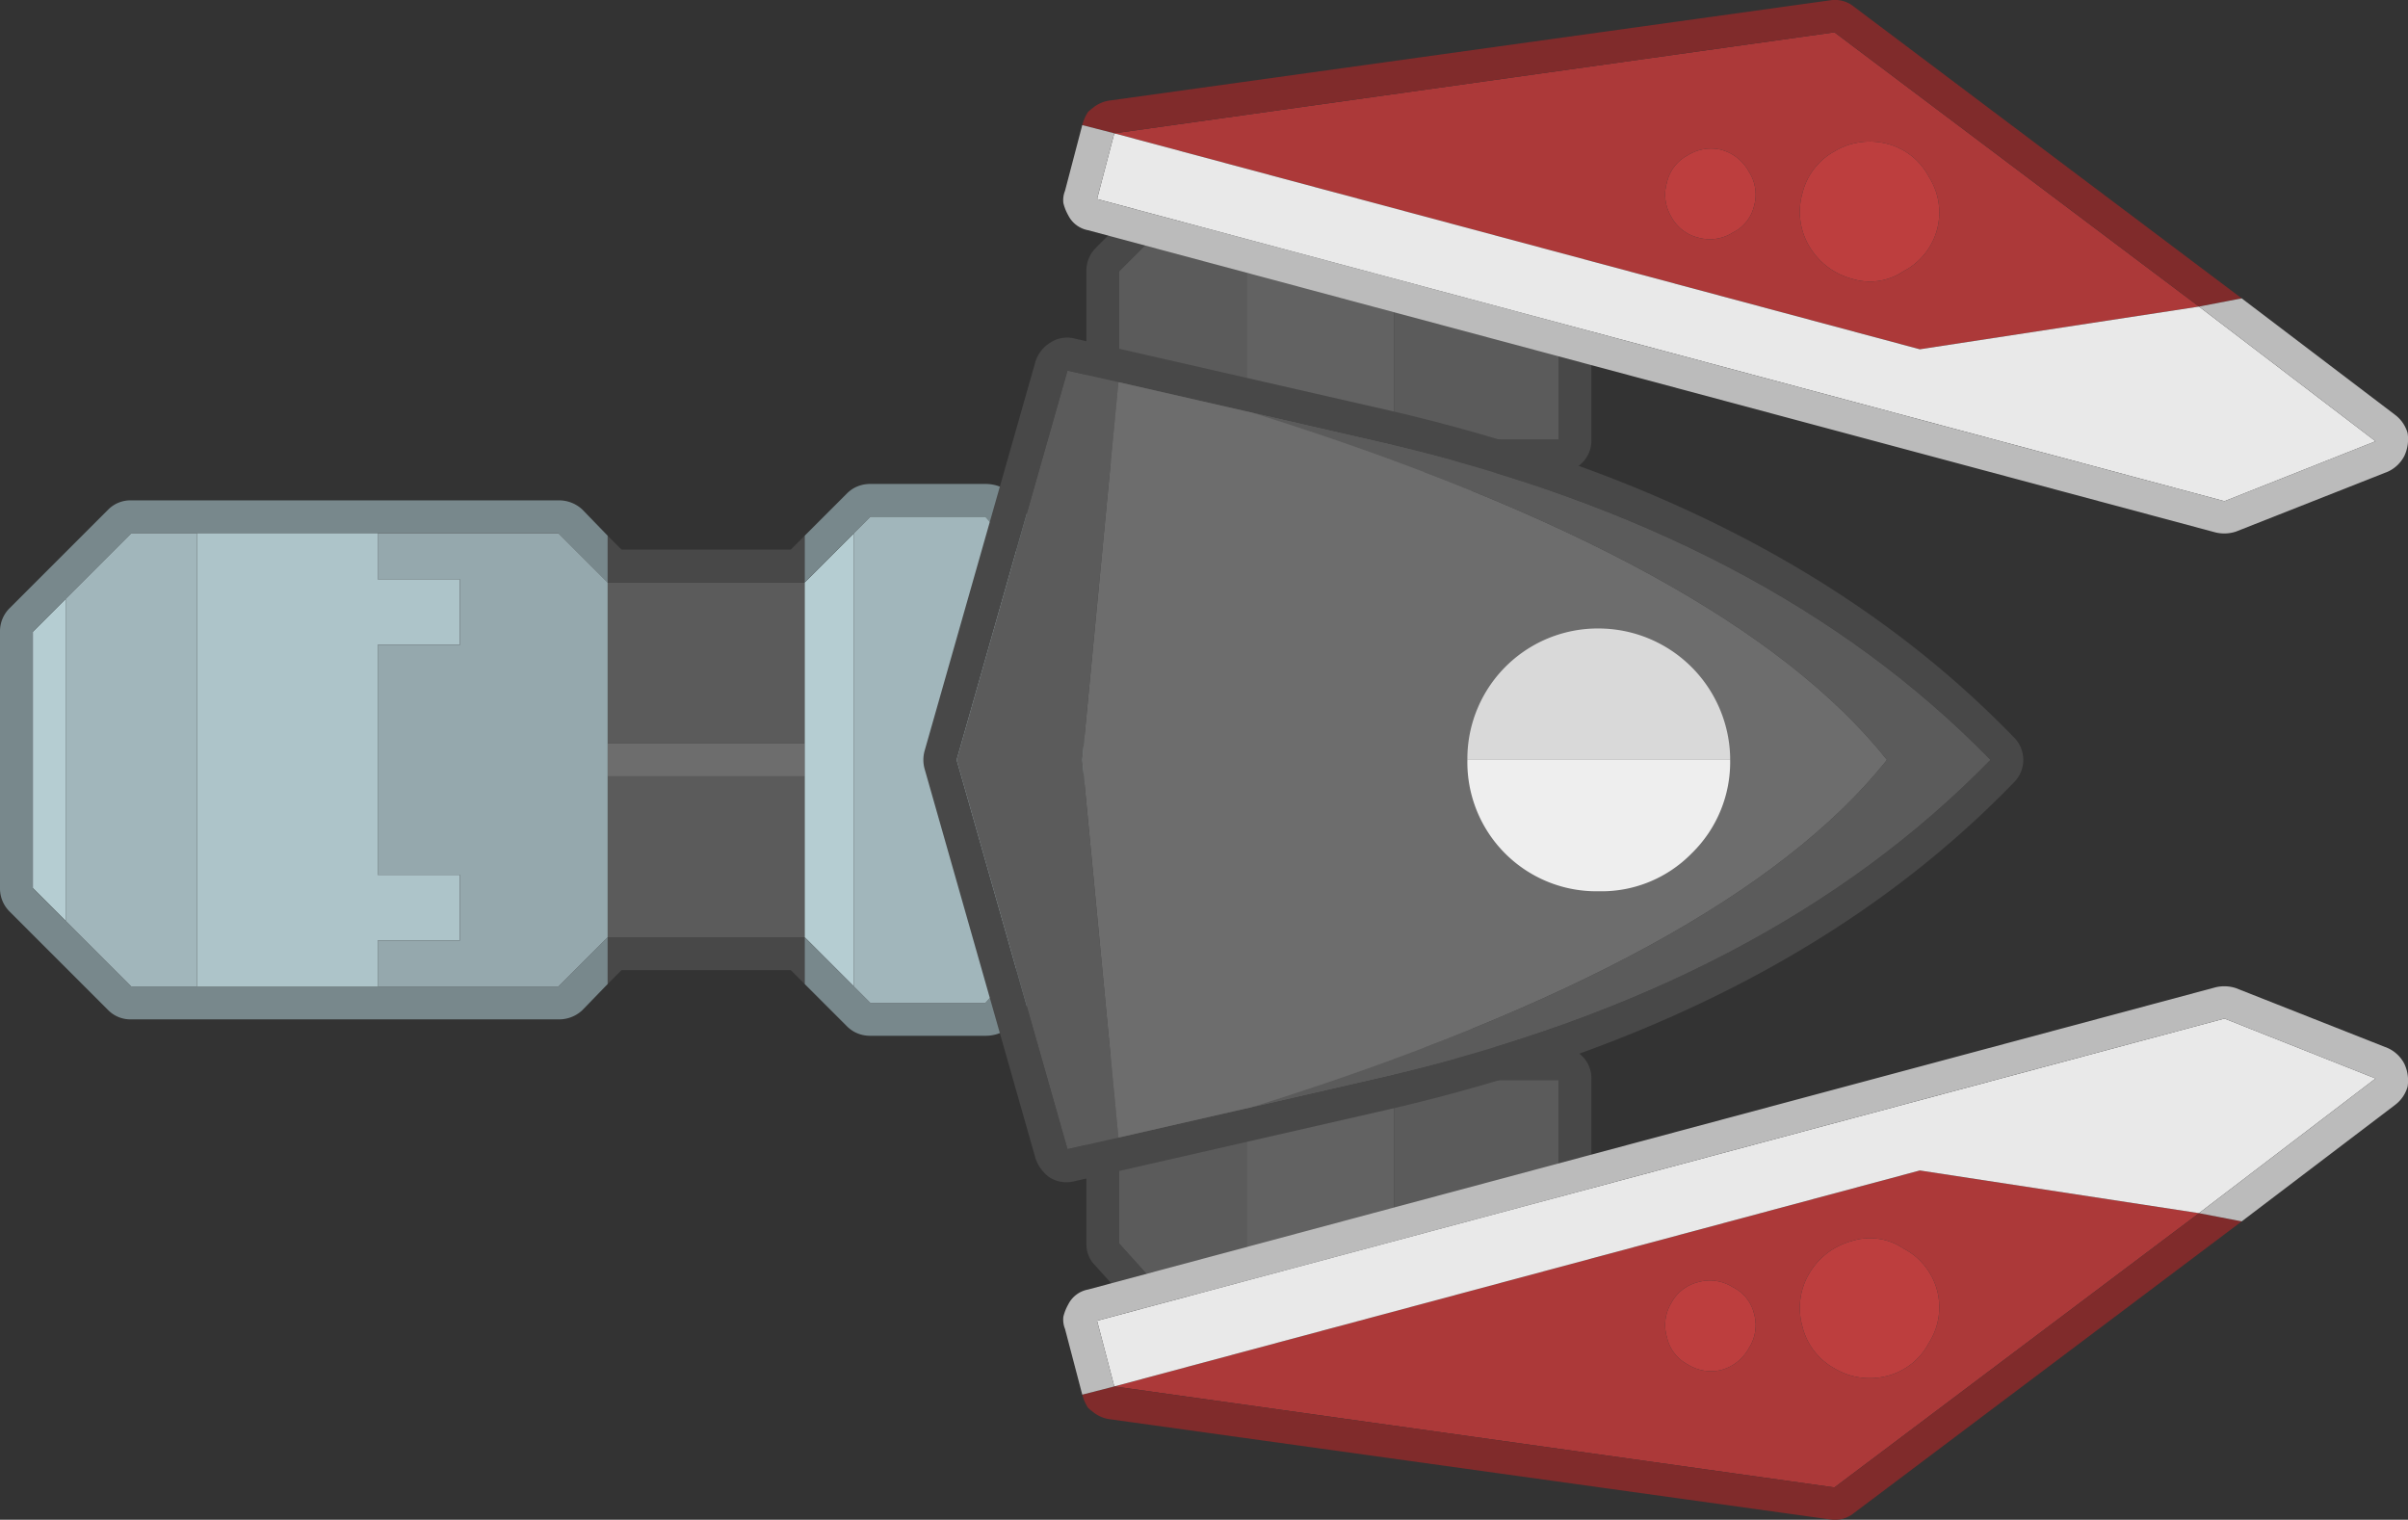 <svg xmlns="http://www.w3.org/2000/svg" width="100%" height="100%" viewBox="0 0 146.625 92.533">
  <rect x="0" y="0" width="146.625" height="92.533" fill="#333333" stroke="none"/>
  <defs>
    <style>
      .cls-1 {
        fill: #484848;
      }

      .cls-2 {
        fill: #5b5b5b;
      }

      .cls-3 {
        fill: #626262;
      }

      .cls-4 {
        fill: #6d6d6d;
      }

      .cls-5 {
        fill: #b5cdd2;
      }

      .cls-6 {
        fill: #78888c;
      }

      .cls-7 {
        fill: #a1b6bb;
      }

      .cls-8 {
        fill: #adc4c9;
      }

      .cls-9 {
        fill: #95a8ad;
      }

      .cls-10 {
        fill: #ac3939;
      }

      .cls-11 {
        fill: #bd3e3e;
      }

      .cls-12 {
        fill: #e9e9e9;
      }

      .cls-13 {
        fill: #802b2b;
      }

      .cls-14 {
        fill: #bbb;
      }

      .cls-15 {
        fill: #eee;
      }

      .cls-16 {
        fill: #d9d9d9;
      }
    </style>
  </defs>
  <g id="Long_tail" data-name="Long tail" transform="translate(-192.7 2135.267) rotate(-90)">
    <g id="Group_679" data-name="Group 679">
      <g id="Group_678" data-name="Group 678">
        <path id="Path_2606" data-name="Path 2606" class="cls-1" d="M2105.15,262.15a1.524,1.524,0,0,0-.45.65,1.776,1.776,0,0,0-.2.8v17a1.975,1.975,0,0,0,.6,1.45l1.4,1.4v4.15a1.975,1.975,0,0,0,.6,1.45,1.9,1.9,0,0,0,1.4.55h11a1.89,1.89,0,0,0,2-2v-4.15l1.45-1.4a2.069,2.069,0,0,0,.55-1.45v-17a1.9,1.9,0,0,0-.55-1.4l-2.75-2.75a1.975,1.975,0,0,0-1.45-.6h-9.2a1.835,1.835,0,0,0-1.35.55l-3.05,2.75m1.35,1.45,3.05-2.75h9.2l2.75,2.75v17l-2,2v5h-11v-5l-2-2v-17m-46.95-4.75a1.835,1.835,0,0,0-1.35.55l-3.05,2.75a1.524,1.524,0,0,0-.45.65,1.776,1.776,0,0,0-.2.8v17a1.975,1.975,0,0,0,.6,1.45l1.4,1.4v4.15a1.975,1.975,0,0,0,.6,1.45,1.9,1.9,0,0,0,1.4.55h11a1.89,1.89,0,0,0,2-2v-4.15l1.45-1.4a2.069,2.069,0,0,0,.55-1.45v-17a1.9,1.9,0,0,0-.55-1.4l-2.75-2.75a1.975,1.975,0,0,0-1.45-.6h-9.2m-3.05,9.75v-5l3.05-2.75h9.2l2.75,2.75v17l-2,2v5h-11v-5l-2-2v-12Z"/>
        <path id="Path_2607" data-name="Path 2607" class="cls-2" d="M2121.5,280.6v-3h-15v3l2,2v5h11v-5l2-2m-11.95-19.75-3.05,2.75v5h15v-5l-2.75-2.75h-9.2M2058.5,282.6v5h11v-5l2-2v-3h-15v3l2,2m-2-19v5h15v-5l-2.75-2.75h-9.2Z"/>
        <path id="Path_2608" data-name="Path 2608" class="cls-3" d="M2121.5,268.6h-15v9h15v-9m-65,0v9h15v-9Z"/>
      </g>
    </g>
    <g id="Group_681" data-name="Group 681">
      <g id="Group_680" data-name="Group 680">
        <path id="Path_2609" data-name="Path 2609" class="cls-2" d="M2099.8,229.7H2090v12h9.8v-12m-21.6,0v12h9.8v-12Z"/>
        <path id="Path_2610" data-name="Path 2610" class="cls-4" d="M2090,229.7h-2v12h2Z"/>
        <path id="Path_2611" data-name="Path 2611" class="cls-1" d="M2101.8,230.55l.85-.85h-2.85v12h2.85l-.85-.85v-10.3m-25.6,0v10.3l-.85.85h2.85v-12h-2.85Z"/>
        <path id="Path_2612" data-name="Path 2612" class="cls-5" d="M2078.2,241.7l-3,3h27.6l-3-3h-21.6m3-47-2,2h19.6l-2-2Z"/>
        <path id="Path_2613" data-name="Path 2613" class="cls-6" d="M2074.2,245.7l1-1,3-3h-2.85l-2.6,2.6a2.087,2.087,0,0,0-.3.4,2.023,2.023,0,0,0-.25,1v7a2.4,2.4,0,0,0,.15.85,3.078,3.078,0,0,0,.5.65l4.45,4a2.053,2.053,0,0,0,1.35.5h20.7a2.053,2.053,0,0,0,1.35-.5l4.45-4a3.078,3.078,0,0,0,.5-.65,2.4,2.4,0,0,0,.15-.85v-7a2.023,2.023,0,0,0-.25-1,2.087,2.087,0,0,0-.3-.4l-2.6-2.6h-2.85l3,3,1,1v7l-4.45,4h-20.7l-4.45-4v-7m24.05-52.4a1.976,1.976,0,0,0-1.45-.6h-15.6a1.976,1.976,0,0,0-1.45.6l-6,6a1.9,1.9,0,0,0-.55,1.4v26a2.069,2.069,0,0,0,.55,1.45l1.6,1.55h2.85l-3-3v-26l4-4,2-2h15.6l2,2,4,4v26l-3,3h2.85l1.6-1.55a2.069,2.069,0,0,0,.55-1.45v-26a1.9,1.9,0,0,0-.55-1.4Z"/>
        <path id="Path_2614" data-name="Path 2614" class="cls-7" d="M2075.2,244.7l-1,1v7l4.45,4h20.7l4.45-4v-7l-1-1h-27.6m23.6-48h-19.6l-4,4v4h27.6v-4Z"/>
        <path id="Path_2615" data-name="Path 2615" class="cls-8" d="M2096,215.7v5h4v-5h2.8v-11h-27.6v11h2.8v5h4v-5Z"/>
        <path id="Path_2616" data-name="Path 2616" class="cls-9" d="M2096,220.7v-5h-14v5h-4v-5h-2.8v11l3,3h21.6l3-3v-11H2100v5Z"/>
      </g>
    </g>
    <g id="Group_683" data-name="Group 683">
      <g id="Group_682" data-name="Group 682">
        <path id="Path_2617" data-name="Path 2617" class="cls-1" d="M2063.55,256.65a1.958,1.958,0,0,0-.2,1.5l4.4,19.25q5.6,24.1,19.85,37.9a1.933,1.933,0,0,0,2.8,0q14.25-13.8,19.85-37.9l4.4-19.25a1.84,1.84,0,0,0-.25-1.5,2.075,2.075,0,0,0-1.15-.9l-23.7-6.75a2.055,2.055,0,0,0-1.1,0l-23.7,6.75a2.313,2.313,0,0,0-1.2.9m4.3,12.25-1.85-8.1-.7-3.1,23.7-6.75,23.7,6.75-.7,3.1-1.85,8.1-1.85,8.05q-5.45,23.45-19.3,36.95-13.85-13.5-19.3-36.95Z"/>
        <path id="Path_2618" data-name="Path 2618" class="cls-2" d="M2067.85,268.9l1.85,8.05q5.45,23.45,19.3,36.95,13.85-13.5,19.3-36.95l1.85-8.05q-9.1,29.1-21.15,38.7-12.05-9.6-21.15-38.7m-1.85-8.1,23-2.2,23,2.2.7-3.1-23.7-6.75-23.7,6.75Z"/>
        <path id="Path_2619" data-name="Path 2619" class="cls-4" d="M2089,258.6l-23,2.2,1.85,8.1q9.1,29.1,21.15,38.7,12.05-9.6,21.15-38.7l1.85-8.1Z"/>
      </g>
    </g>
    <g id="Group_685" data-name="Group 685">
      <g id="Group_684" data-name="Group 684">
        <path id="Path_2620" data-name="Path 2620" class="cls-10" d="M2114,309.6l2.6,17,16.7-22.2-6.15-43.85L2114,309.6m6.8-13.5a2.544,2.544,0,0,1,1.3-1.65,2.581,2.581,0,0,1,2.05-.25,2.464,2.464,0,0,1,1.65,1.25,2.66,2.66,0,0,1,.35,2.05,2.734,2.734,0,0,1-1.35,1.7,2.562,2.562,0,0,1-2.1.3,2.421,2.421,0,0,1-1.6-1.3,2.6,2.6,0,0,1-.3-2.1m-2.05,12.5a3.626,3.626,0,0,1-.45-3.15,4.3,4.3,0,0,1,2-2.6,4.119,4.119,0,0,1,3.2-.4,3.984,3.984,0,0,1,2.55,1.95,4.171,4.171,0,0,1,.45,3.25,3.983,3.983,0,0,1-2,2.5,4.027,4.027,0,0,1-5.75-1.55m-74.05-4.2,16.7,22.2,2.6-17-13.15-49.05-6.15,43.85m7.5-8.95a2.464,2.464,0,0,1,1.65-1.25,2.581,2.581,0,0,1,2.05.25,2.544,2.544,0,0,1,1.3,1.65,2.6,2.6,0,0,1-.3,2.1,2.421,2.421,0,0,1-1.6,1.3,2.562,2.562,0,0,1-2.1-.3,2.734,2.734,0,0,1-1.35-1.7,2.66,2.66,0,0,1,.35-2.05m7.5,10a3.626,3.626,0,0,1-.45,3.15,4.027,4.027,0,0,1-5.75,1.55,3.983,3.983,0,0,1-2-2.5,4.171,4.171,0,0,1,.45-3.25,3.984,3.984,0,0,1,2.55-1.95,4.119,4.119,0,0,1,3.2.4A4.3,4.3,0,0,1,2059.7,305.45Z"/>
        <path id="Path_2621" data-name="Path 2621" class="cls-11" d="M2118.3,305.45a3.626,3.626,0,0,0,.45,3.15,4.027,4.027,0,0,0,5.75,1.55,3.983,3.983,0,0,0,2-2.5,4.171,4.171,0,0,0-.45-3.25,3.984,3.984,0,0,0-2.55-1.95,4.119,4.119,0,0,0-3.2.4,4.3,4.3,0,0,0-2,2.6m3.8-11a2.544,2.544,0,0,0-1.3,1.65,2.6,2.6,0,0,0,.3,2.1,2.421,2.421,0,0,0,1.6,1.3,2.562,2.562,0,0,0,2.1-.3,2.734,2.734,0,0,0,1.35-1.7,2.66,2.66,0,0,0-.35-2.05,2.464,2.464,0,0,0-1.65-1.25,2.581,2.581,0,0,0-2.05.25m-62.85,14.15a3.626,3.626,0,0,0,.45-3.15,4.3,4.3,0,0,0-2-2.6,4.119,4.119,0,0,0-3.2-.4,3.984,3.984,0,0,0-2.55,1.95,4.171,4.171,0,0,0-.45,3.25,3.983,3.983,0,0,0,2,2.5,4.027,4.027,0,0,0,5.75-1.55m-5.4-14.4a2.464,2.464,0,0,0-1.65,1.25,2.66,2.66,0,0,0-.35,2.05,2.734,2.734,0,0,0,1.35,1.7,2.562,2.562,0,0,0,2.1.3,2.421,2.421,0,0,0,1.6-1.3,2.6,2.6,0,0,0,.3-2.1,2.544,2.544,0,0,0-1.3-1.65A2.581,2.581,0,0,0,2053.85,294.2Z"/>
        <path id="Path_2622" data-name="Path 2622" class="cls-12" d="M2127.15,260.55l-4-1.05-18.4,68.65,3.65,9.2,8.2-10.75-2.6-17,13.15-49.05m-72.3-1.05-4,1.05L2064,309.6l-2.6,17,8.2,10.75,3.65-9.2Z"/>
        <path id="Path_2623" data-name="Path 2623" class="cls-13" d="M2128.45,258.95a2.786,2.786,0,0,0-.8-.35l-.5,1.95,6.15,43.85-16.7,22.2.5,2.6,17.75-23.6a1.834,1.834,0,0,0,.4-1.45l-6.1-43.85a2.022,2.022,0,0,0-.45-1.05,2.9,2.9,0,0,0-.25-.3m-78.1-.35a2.786,2.786,0,0,0-.8.35,2.9,2.9,0,0,0-.25.3,2.022,2.022,0,0,0-.45,1.05l-6.1,43.85a1.834,1.834,0,0,0,.4,1.45l17.75,23.6.5-2.6-16.7-22.2,6.15-43.85Z"/>
        <path id="Path_2624" data-name="Path 2624" class="cls-14" d="M2102.85,327.6a2.268,2.268,0,0,0,.05,1.25l3.65,9.25a2.123,2.123,0,0,0,.95,1,2.4,2.4,0,0,0,1.4.2,2.115,2.115,0,0,0,1.1-.75l7.1-9.35-.5-2.6-8.2,10.75-3.65-9.2,18.4-68.65,4,1.05.5-1.95-4-1.05a1.513,1.513,0,0,0-.75-.1,2.943,2.943,0,0,0-.75.3,1.693,1.693,0,0,0-.9,1.2l-18.4,68.65m-46.1-68.65a1.693,1.693,0,0,0-.9-1.2,2.943,2.943,0,0,0-.75-.3,1.513,1.513,0,0,0-.75.1l-4,1.05.5,1.95,4-1.05,18.4,68.65-3.65,9.2-8.2-10.75-.5,2.6,7.1,9.35a2.115,2.115,0,0,0,1.1.75,2.4,2.4,0,0,0,1.4-.2,2.123,2.123,0,0,0,.95-1l3.65-9.25a2.268,2.268,0,0,0,.05-1.25Z"/>
      </g>
    </g>
    <g id="Group_687" data-name="Group 687">
      <g id="Group_686" data-name="Group 686">
        <path id="Path_2625" data-name="Path 2625" class="cls-15" d="M2081,290.05a7.68,7.68,0,0,0,2.3,5.65,7.761,7.761,0,0,0,5.7,2.35v-16a7.857,7.857,0,0,0-8,8Z"/>
        <path id="Path_2626" data-name="Path 2626" class="cls-16" d="M2089.2,282.05h-.2v16h.2a8.029,8.029,0,0,0,7.8-8,7.941,7.941,0,0,0-7.8-8Z"/>
      </g>
    </g>
  </g>
</svg>
